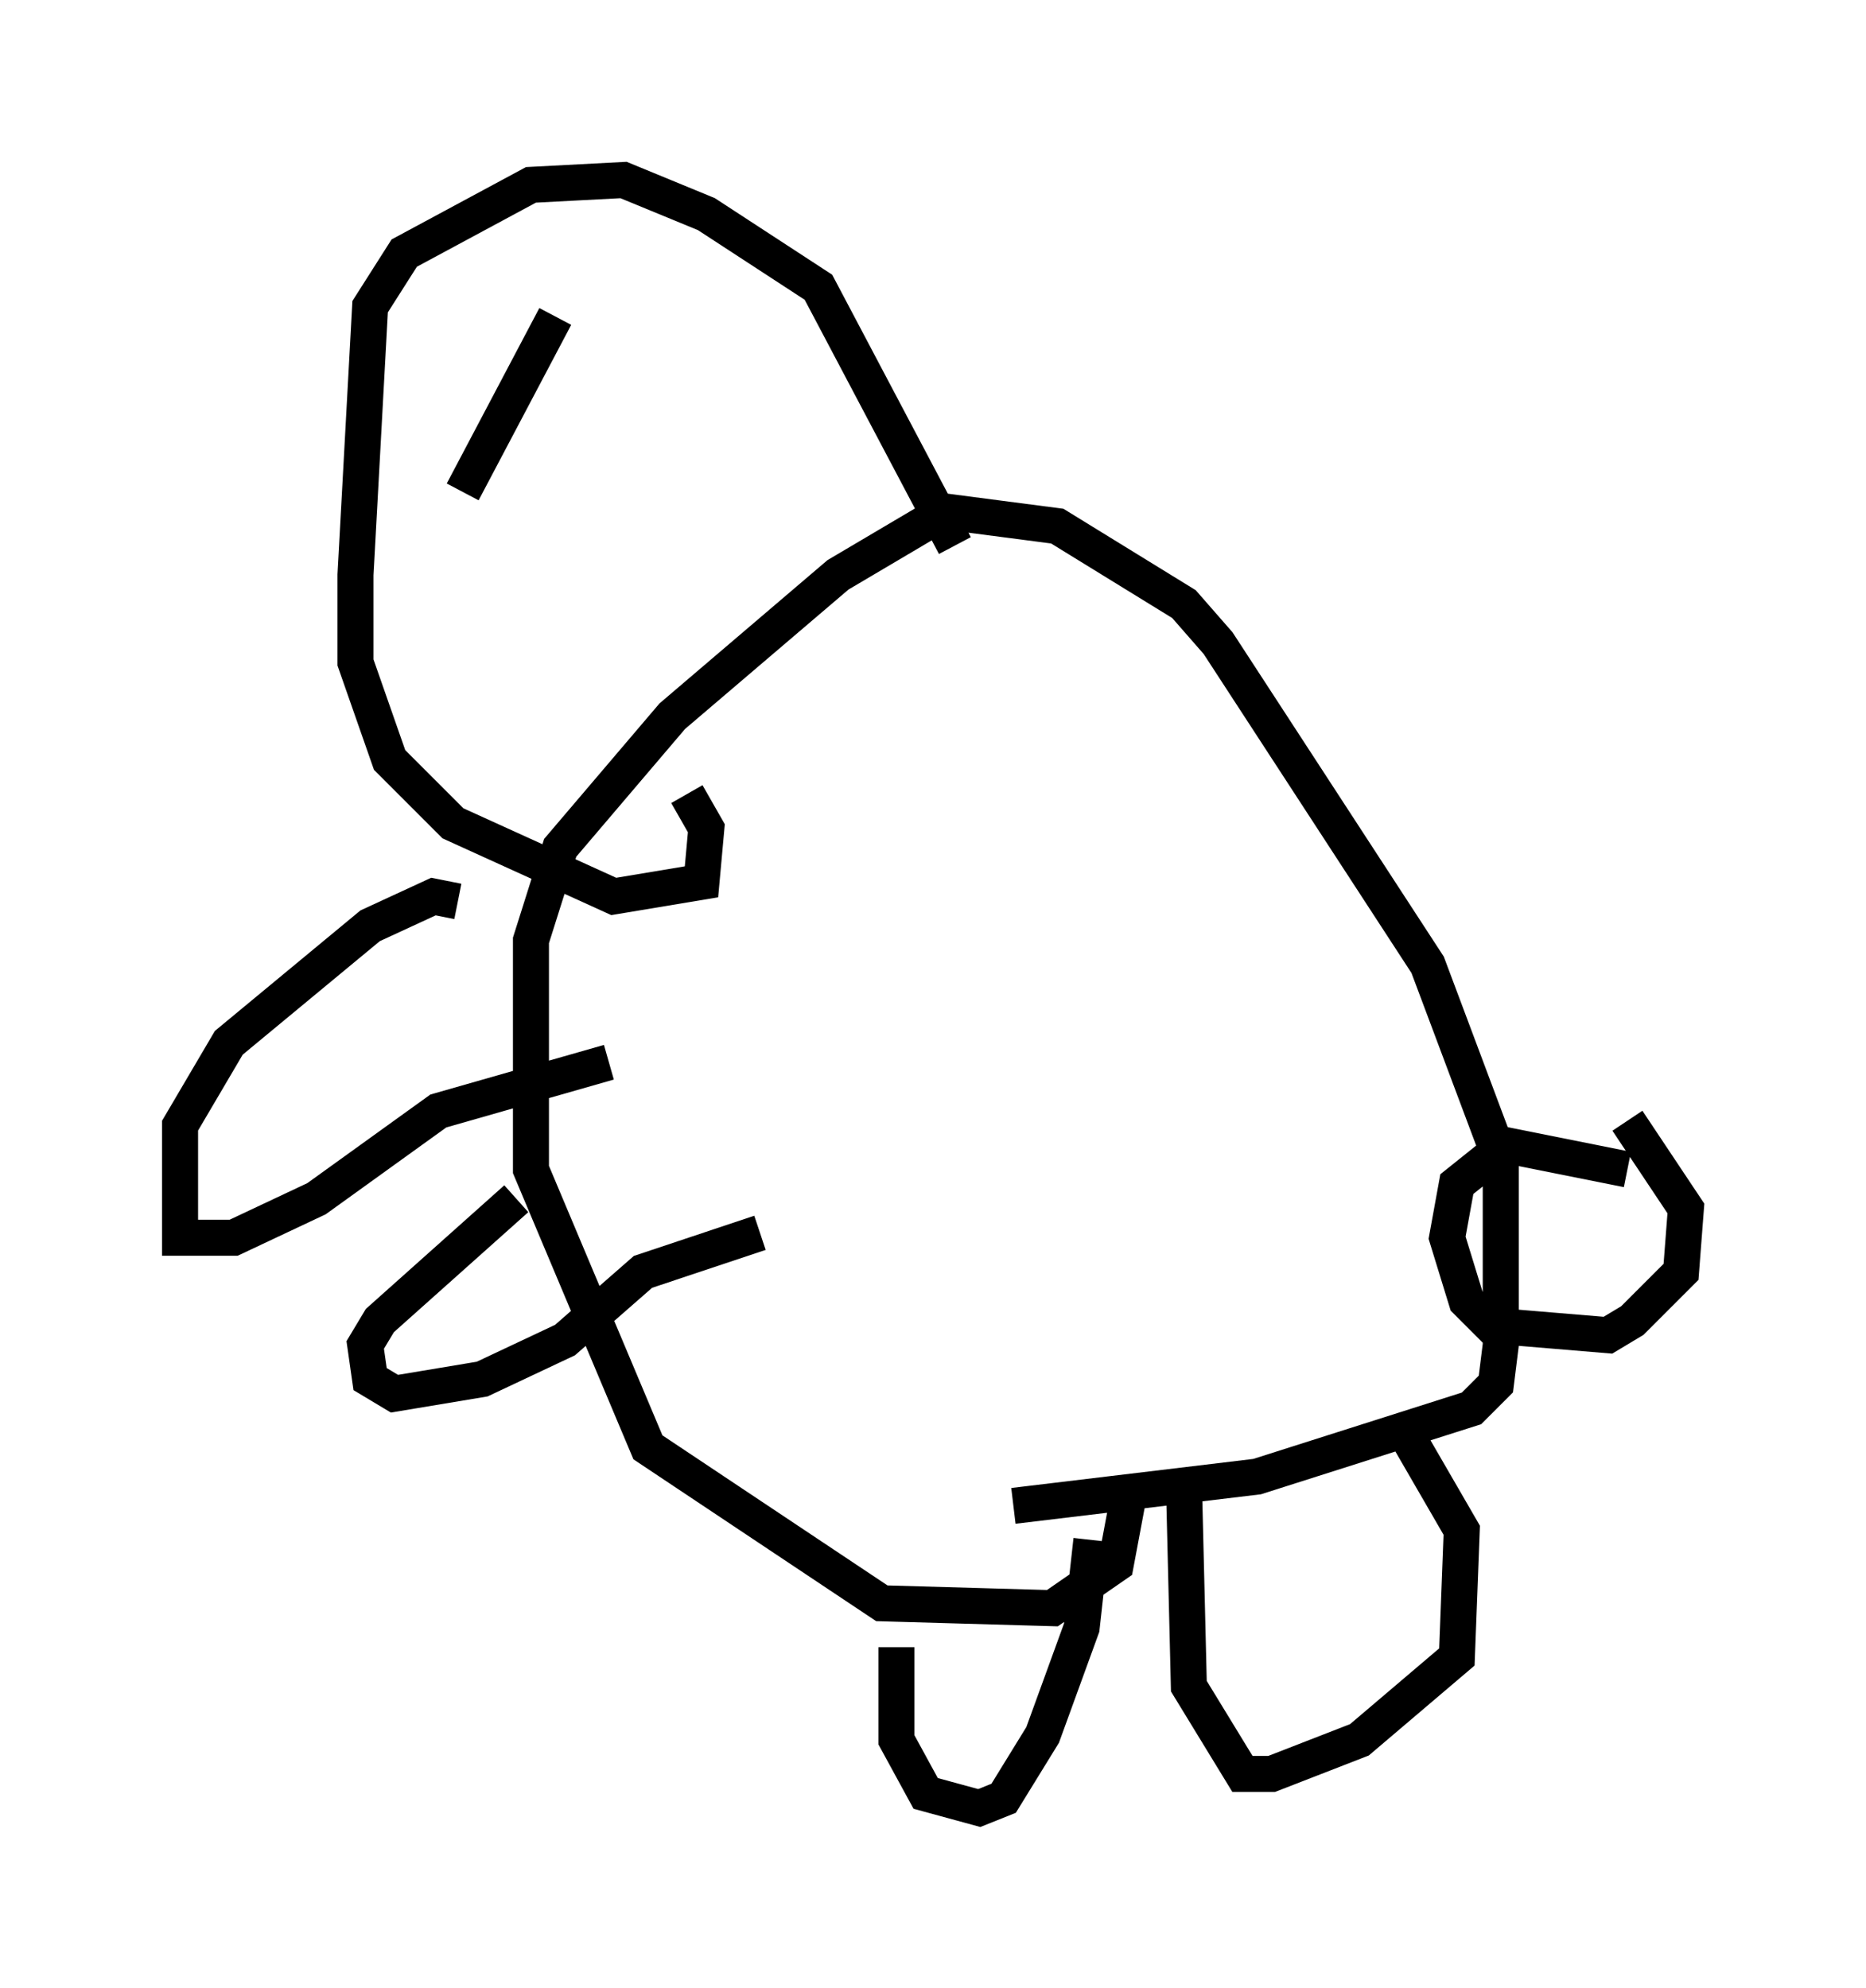 <?xml version="1.0" encoding="utf-8" ?>
<svg baseProfile="full" height="55.196" version="1.1" width="51.813" xmlns="http://www.w3.org/2000/svg" xmlns:ev="http://www.w3.org/2001/xml-events" xmlns:xlink="http://www.w3.org/1999/xlink"><defs /><rect fill="white" height="55.196" width="51.813" x="0" y="0" /><path d="M25.568, 43.024 m-0.677, 2.706 l0.0, 2.571 0.812, 1.488 l1.488, 0.406 0.677, -0.271 l1.083, -1.759 1.083, -2.977 l0.271, -2.436 m2.571, -1.488 l0.135, 5.548 1.488, 2.436 l0.812, 0.0 2.436, -0.947 l2.706, -2.3 0.135, -3.518 l-1.488, -2.571 m-10.961, 1.894 l6.766, -0.812 5.954, -1.894 l0.677, -0.677 0.135, -1.083 l0.0, -5.142 -2.03, -5.413 l-5.819, -8.931 -0.947, -1.083 l-3.518, -2.165 -3.112, -0.406 l-2.977, 1.759 -4.601, 3.924 l-3.112, 3.654 -0.812, 2.571 l0.0, 6.36 3.248, 7.713 l6.495, 4.33 4.736, 0.135 l1.759, -1.218 0.406, -2.165 m-18.674, -16.238 l-0.677, -0.135 -1.759, 0.812 l-3.924, 3.248 -1.353, 2.3 l0.0, 3.112 1.488, 0.0 l2.3, -1.083 3.383, -2.436 l4.736, -1.353 m-2.571, 3.789 l-3.789, 3.383 -0.406, 0.677 l0.135, 0.947 0.677, 0.406 l2.436, -0.406 2.3, -1.083 l2.165, -1.894 3.248, -1.083 m24.086, -3.112 l1.624, 2.436 -0.135, 1.759 l-1.353, 1.353 -0.677, 0.406 l-3.248, -0.271 -0.677, -0.677 l-0.541, -1.759 0.271, -1.488 l1.353, -1.083 3.383, 0.677 m-18.674, -17.321 l-3.789, -7.172 -3.112, -2.03 l-2.3, -0.947 -2.571, 0.135 l-3.518, 1.894 -0.947, 1.488 l-0.406, 7.442 0.0, 2.436 l0.947, 2.706 1.759, 1.759 l4.465, 2.03 2.436, -0.406 l0.135, -1.488 -0.541, -0.947 m-3.654, -13.261 l-2.571, 4.871 " fill="none" stroke="black" stroke-width="1" /></svg>
